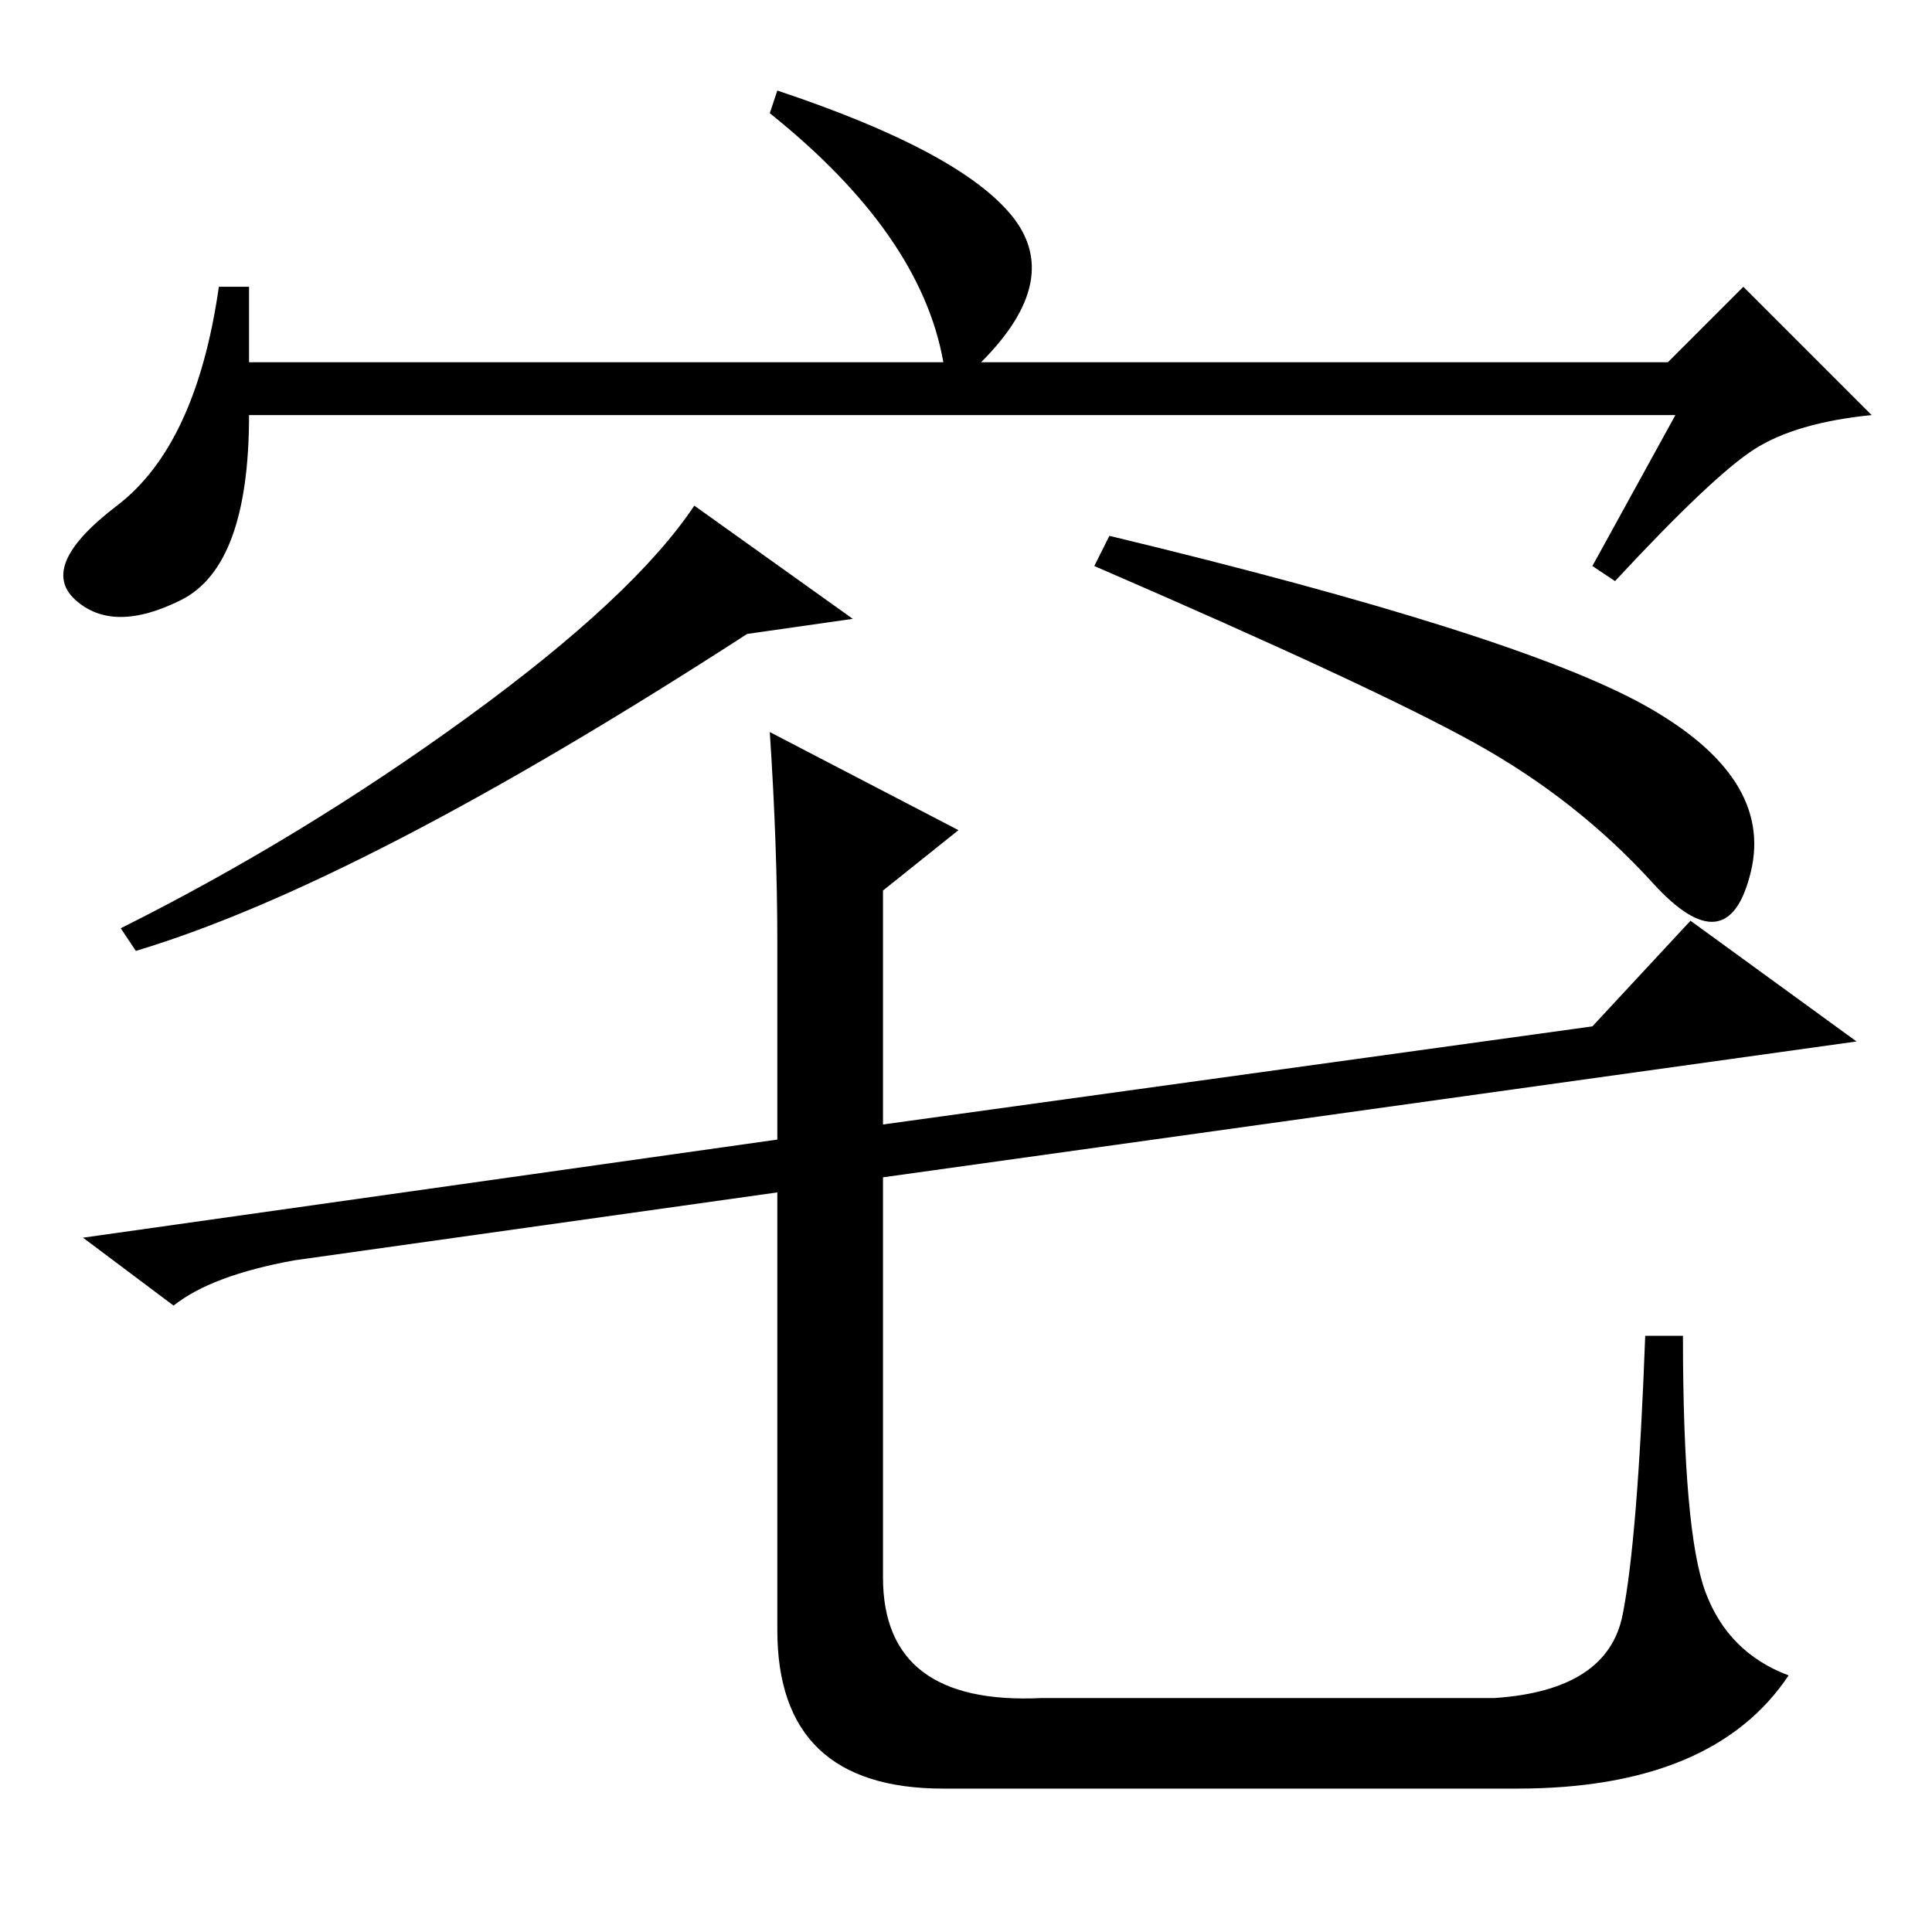 <?xml version="1.0" standalone="no"?>
<!DOCTYPE svg PUBLIC "-//W3C//DTD SVG 1.1//EN" "http://www.w3.org/Graphics/SVG/1.1/DTD/svg11.dtd" >
<svg xmlns="http://www.w3.org/2000/svg" xmlns:xlink="http://www.w3.org/1999/xlink" version="1.1" viewBox="0 -36 256 256">
  <g transform="matrix(1 0 0 -1 0 220)">
   <path fill="currentColor"
d="M222 201h-189q0 -20 -9 -24.5t-14 0t5.5 12.5t13.5 29h4v-10h92q-3 17 -23 33l1 3q24 -8 31 -16.5t-4 -19.5h91l10 10l17 -17q-10 -1 -15.5 -4.5t-18.5 -17.5l-3 2zM113 174l-14 -2q-51 -33 -81 -42l-2 3q24 12 46 28t30 28zM218 162.5q17 -9.5 14 -22t-13 -1.5
t-23.5 18.5t-50.5 23.5l2 4q54 -13 71 -22.5zM127 146l-10 -8v-31l94 13l13 14l22 -16l-129 -18v-53q0 -17 21 -16h60q15 1 17 11t3 37h5q0 -26 3 -34t11 -11q-10 -15 -36 -15h-76q-22 0 -22 21v58l-64 -9q-11 -2 -16 -6l-12 9l92 13v26q0 13 -1 28z" />
  </g>

</svg>
